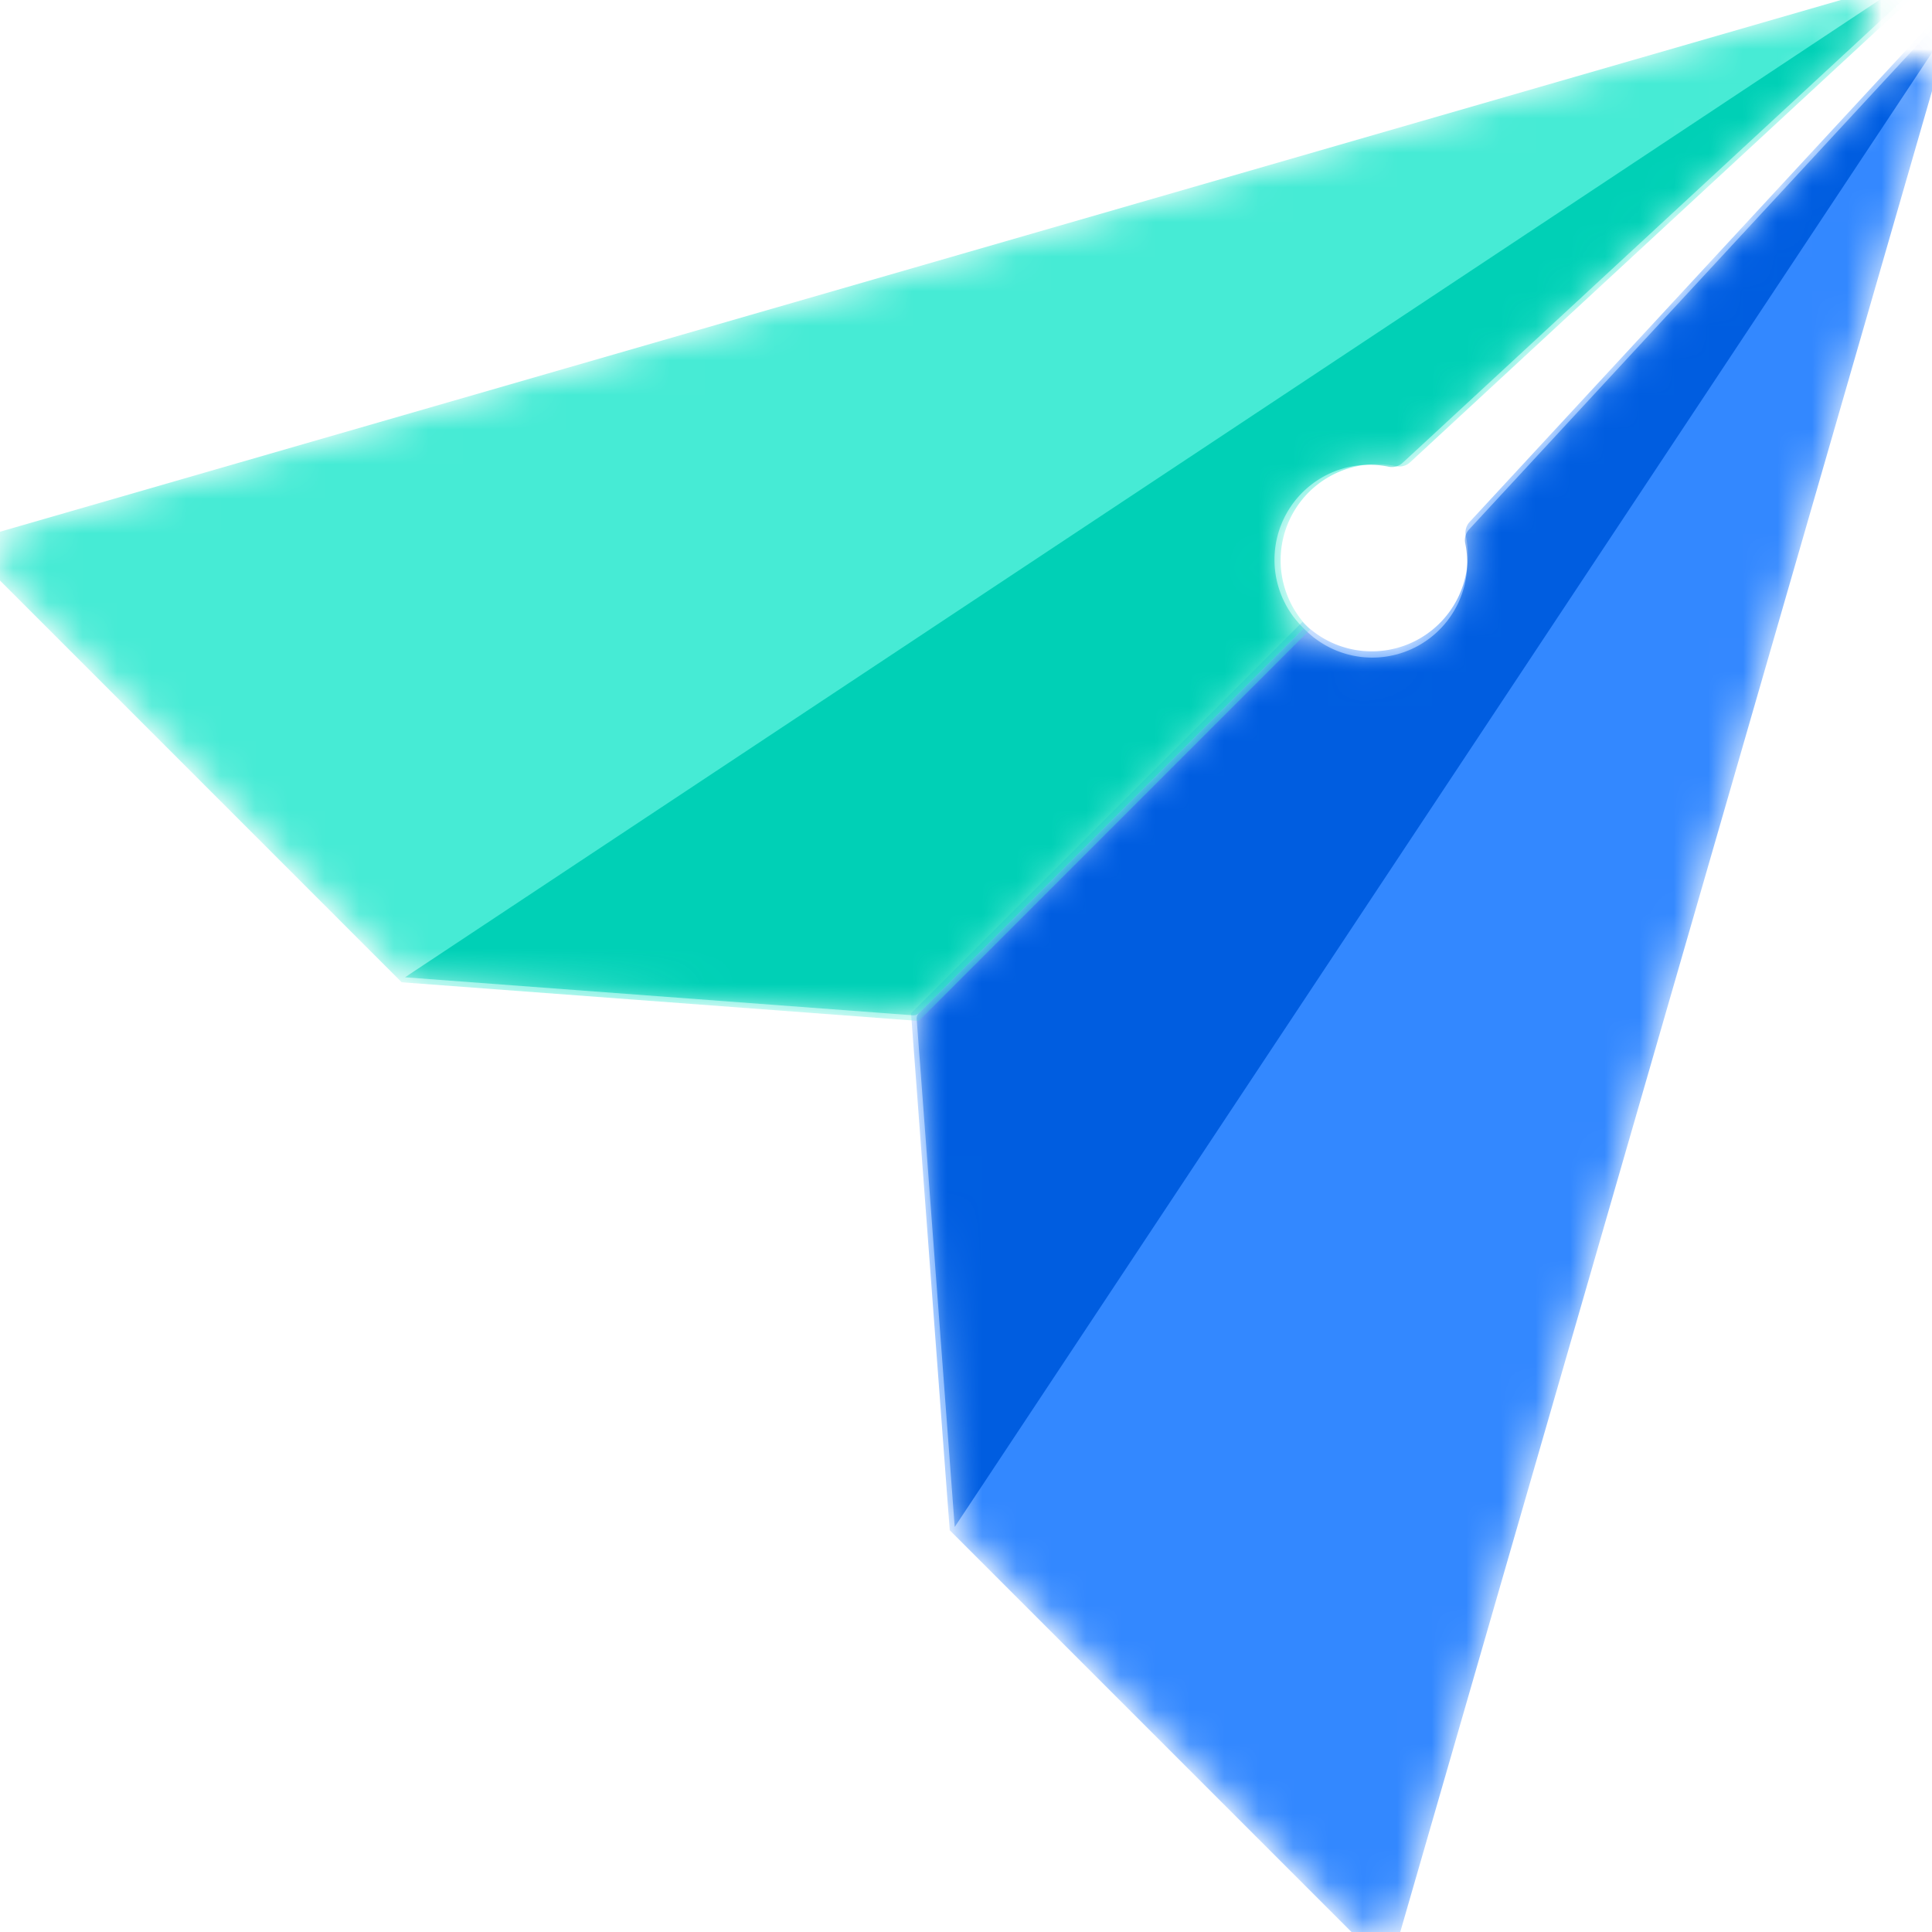 <svg viewBox="0 0 55.841 55.841" xmlns="http://www.w3.org/2000/svg"><mask id="prefix__a" x="26" y="1" width="30" height="55" maskUnits="userSpaceOnUse"><path d="M54.815 2.166L42.582 15.387a.454.454 0 00-.112.4 2.745 2.745 0 01-4.67 2.459L27.124 28.92a1.593 1.593 0 00-.462 1.245l1.052 14.054 11.425 11.425a.956.956 0 001.593-.41l15.203-52.45c.126-.468-.249-.834-.644-.834a.64.64 0 00-.477.215z" clip-rule="evenodd" fill="#fff" fill-rule="evenodd"/></mask><g transform="translate(-.12 -.085)" mask="url(#prefix__a)"><path d="M56.797-.177L42.6 15.167a.454.454 0 00-.114.4 2.776 2.776 0 01-4.72 2.49L26.452 29.37l1.118 14.944L40.276 57.02z" clip-rule="evenodd" fill="#38f" fill-rule="evenodd"/></g><mask id="prefix__b" x="26" y="1" width="30" height="55" maskUnits="userSpaceOnUse"><path d="M54.815 2.166L42.582 15.387a.454.454 0 00-.112.4 2.745 2.745 0 01-4.67 2.459L27.124 28.92a1.593 1.593 0 00-.462 1.245l1.052 14.054 11.425 11.425a.956.956 0 001.593-.41l15.203-52.45c.126-.468-.249-.834-.644-.834a.64.64 0 00-.477.215z" clip-rule="evenodd" fill="#fff" fill-rule="evenodd"/></mask><g transform="translate(-.12 -.085)" mask="url(#prefix__b)"><path d="M56.626.21L42.582 15.387a.454.454 0 00-.112.4 2.745 2.745 0 01-4.67 2.458l-11.12 11.12a.223.223 0 00-.065.175l1.099 14.68 28.32-42.724z" clip-rule="evenodd" fill="#005de0" fill-rule="evenodd"/></g><mask id="prefix__c" x="0" y="0" width="55" height="30" maskUnits="userSpaceOnUse"><path d="M53.261.11L.81 15.313a.956.956 0 00-.41 1.594l11.425 11.425 14.054 1.051c.463.035.918-.134 1.246-.462L37.8 18.245a2.746 2.746 0 012.458-4.67.455.455 0 00.4-.112L53.878 1.23c.458-.423.125-1.145-.436-1.145a.698.698 0 00-.182.025z" clip-rule="evenodd" fill="#fff" fill-rule="evenodd"/></mask><g transform="translate(-.12 -.085)" mask="url(#prefix__c)"><path d="M56.222-.751L40.878 13.446a.454.454 0 01-.4.114 2.776 2.776 0 00-2.49 4.72L26.676 29.594 11.73 28.476-.974 15.77z" clip-rule="evenodd" fill="#46ebd5" fill-rule="evenodd"/></g><mask id="prefix__d" x="0" y="0" width="55" height="30" maskUnits="userSpaceOnUse"><path d="M53.261.11L.81 15.313a.956.956 0 00-.41 1.594l11.425 11.425 14.054 1.051c.463.035.918-.134 1.246-.462L37.8 18.245a2.746 2.746 0 012.458-4.67.455.455 0 00.4-.112L53.878 1.23c.458-.423.125-1.145-.436-1.145a.698.698 0 00-.182.025z" clip-rule="evenodd" fill="#fff" fill-rule="evenodd"/></mask><g transform="translate(-.12 -.085)" mask="url(#prefix__d)"><path d="M55.837-.58L40.659 13.464a.454.454 0 01-.4.111 2.746 2.746 0 00-2.458 4.67l-11.12 11.12a.223.223 0 01-.175.065l-14.68-1.098L54.55.012z" clip-rule="evenodd" fill="#00d0b6" fill-rule="evenodd"/></g></svg>
